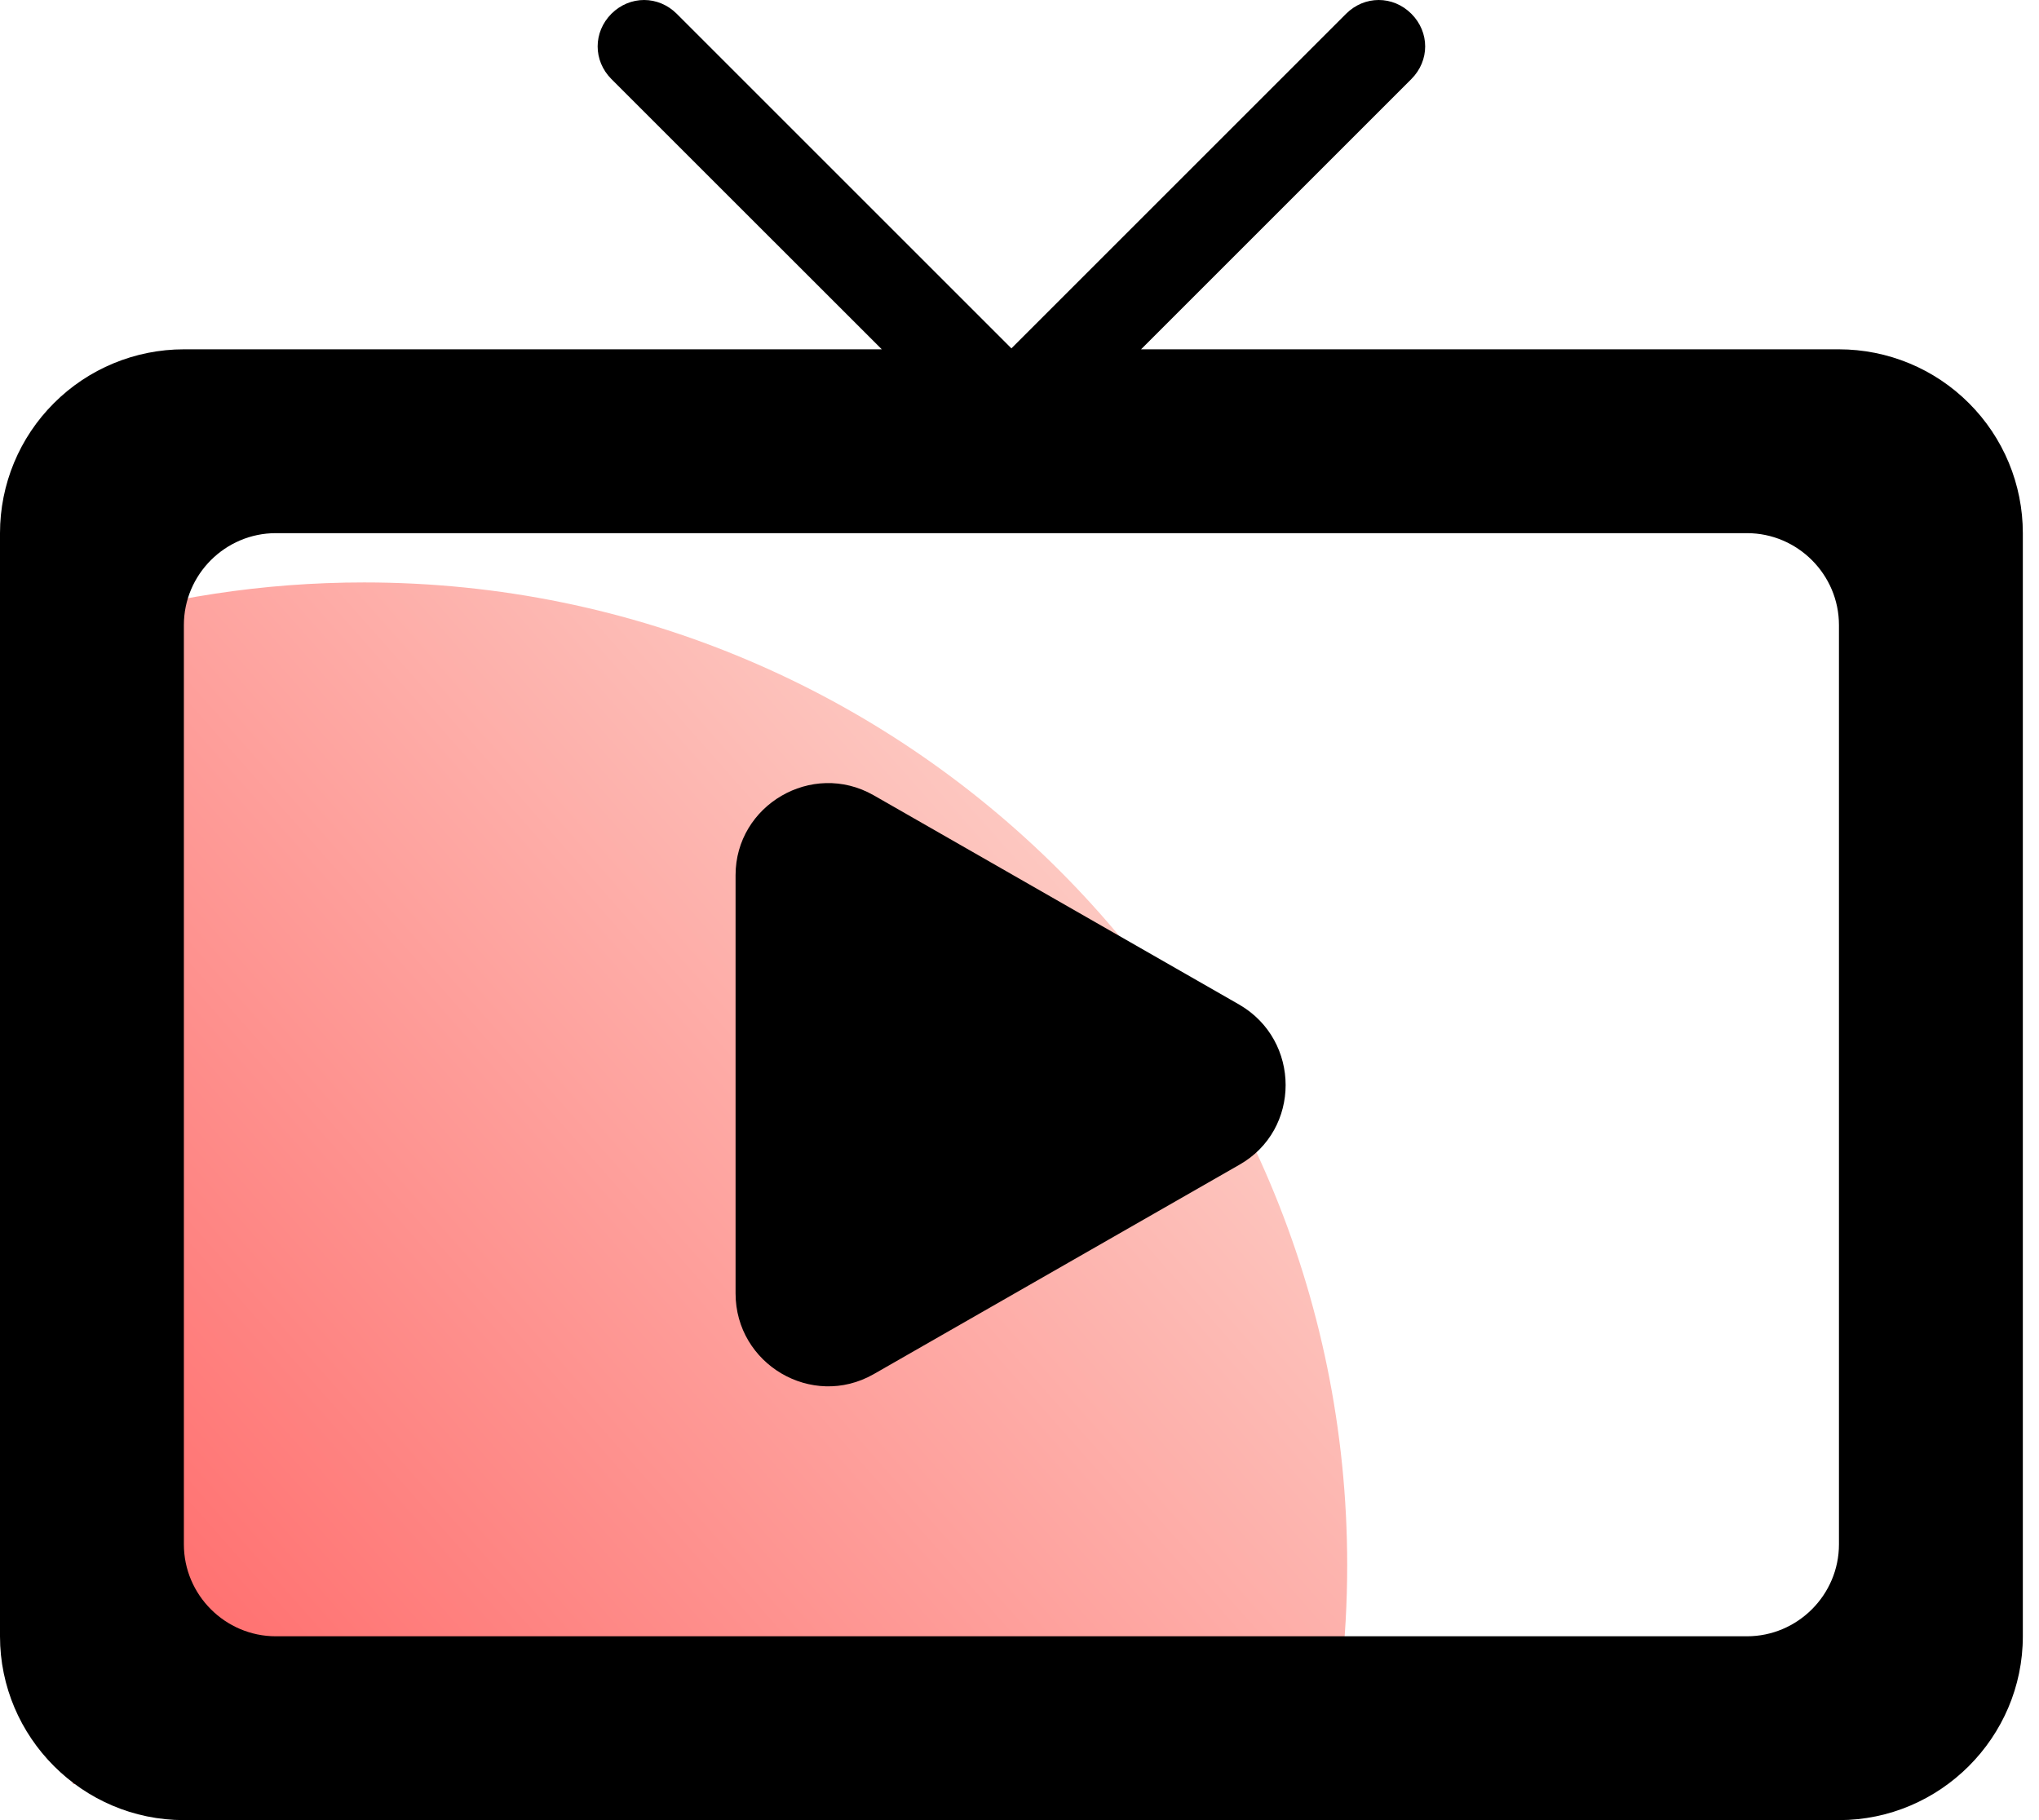 <svg width="28" height="25" viewBox="0 0 28 25" fill="none" xmlns="http://www.w3.org/2000/svg">
<path fill-rule="evenodd" clip-rule="evenodd" d="M18.166 24.5H1V8.602C2.264 8.211 3.607 8 5 8C12.456 8 18.5 14.044 18.5 21.5C18.5 22.531 18.384 23.535 18.166 24.5Z" fill="url(#paint0_linear_119_21367)"/>
<path d="M11.995 18.876L17.02 15.998C17.866 15.518 17.866 14.293 17.02 13.8L11.995 10.922C11.149 10.442 10.101 11.061 10.101 12.02V17.765C10.101 18.737 11.149 19.356 11.995 18.876ZM25.253 4.798H15.669L19.381 1.086C19.634 0.833 19.634 0.442 19.381 0.189C19.129 -0.063 18.737 -0.063 18.485 0.189L13.889 4.785L9.293 0.189C9.04 -0.063 8.649 -0.063 8.396 0.189C8.144 0.442 8.144 0.833 8.396 1.086L12.109 4.798H2.525C1.856 4.798 1.213 5.064 0.74 5.538C0.266 6.011 0 6.653 0 7.323V22.475C0 23.864 1.136 25 2.525 25H25.253C26.641 25 27.778 23.864 27.778 22.475V7.323C27.778 6.653 27.512 6.011 27.038 5.538C26.565 5.064 25.922 4.798 25.253 4.798ZM23.99 22.475H3.788C3.093 22.475 2.525 21.907 2.525 21.212V8.586C2.525 7.891 3.093 7.323 3.788 7.323H23.99C24.684 7.323 25.253 7.891 25.253 8.586V21.212C25.253 21.907 24.684 22.475 23.99 22.475Z" fill="black"/>
<defs>
<linearGradient id="paint0_linear_119_21367" x1="14.5" y1="12" x2="1.5" y2="23.5" gradientUnits="userSpaceOnUse">
<stop stop-color="#FDC7C0"/>
<stop offset="0.984" stop-color="#FF6969"/>
</linearGradient>
</defs>
</svg>
